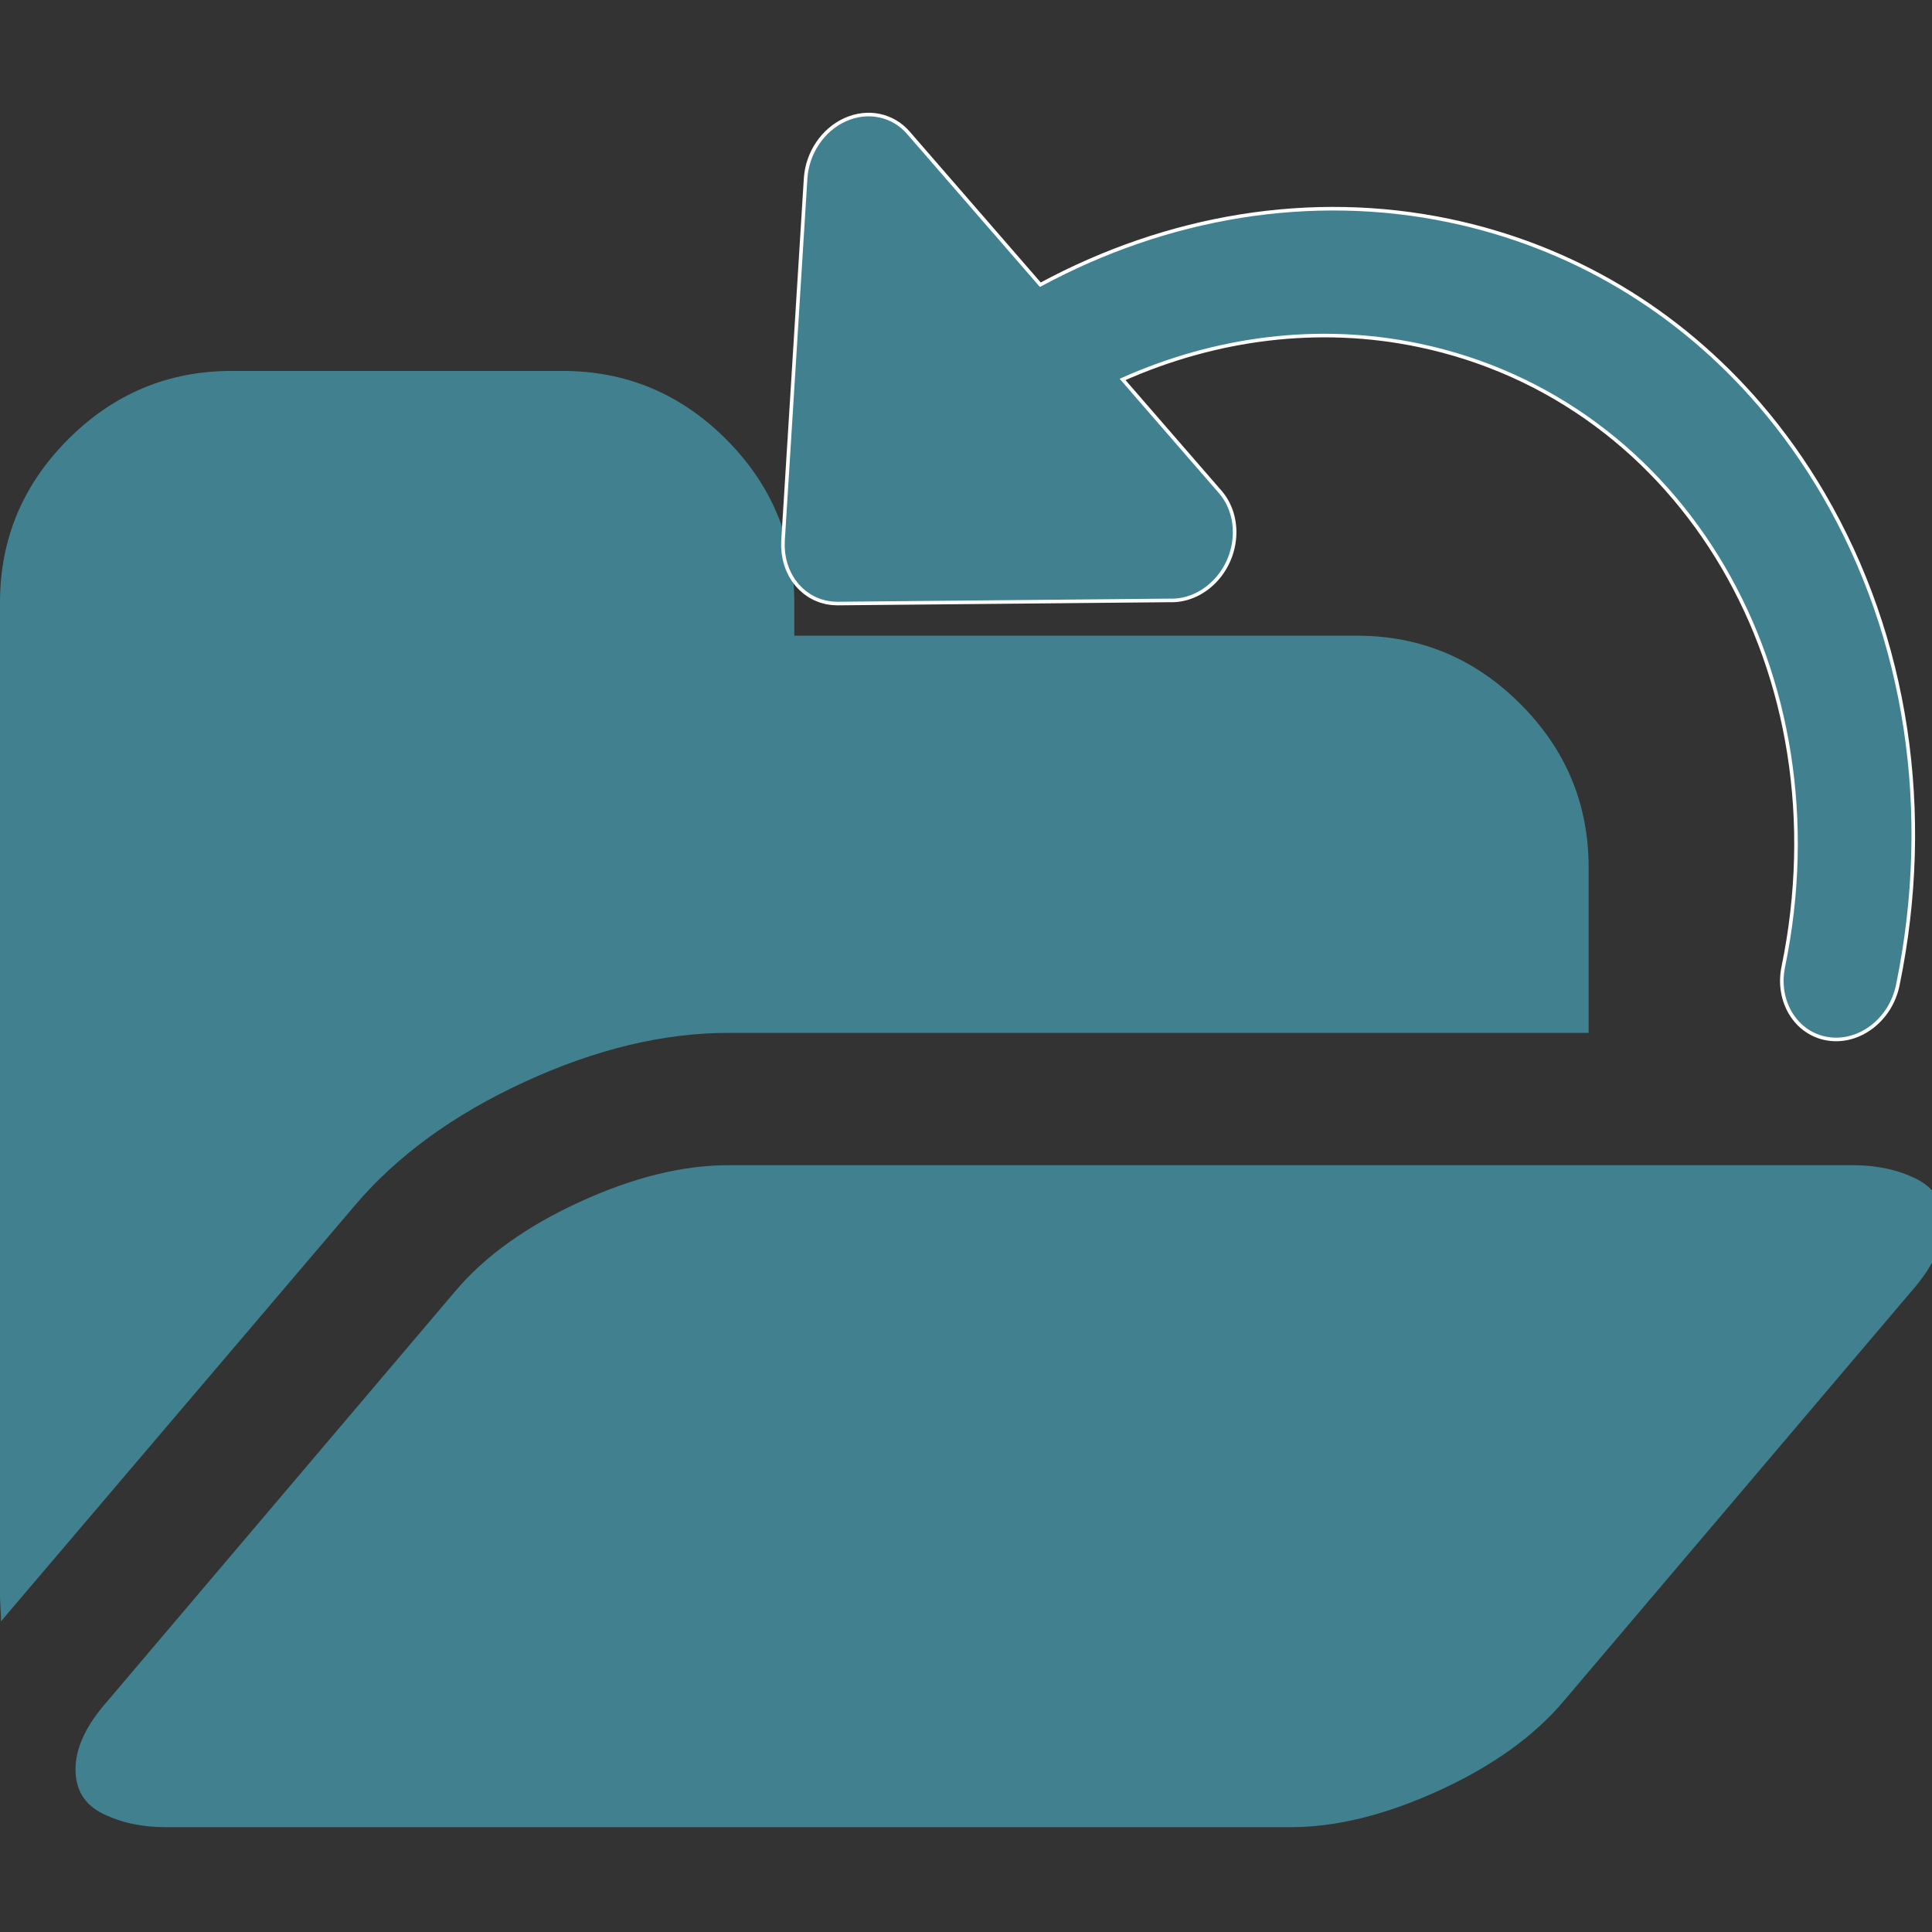<?xml version="1.0" encoding="UTF-8" standalone="no"?>
<!-- Generator: Adobe Illustrator 16.0.0, SVG Export Plug-In . SVG Version: 6.00 Build 0)  -->

<svg
   xmlns:dc="http://purl.org/dc/elements/1.1/"
   xmlns:cc="http://creativecommons.org/ns#"
   xmlns:rdf="http://www.w3.org/1999/02/22-rdf-syntax-ns#"
   xmlns:svg="http://www.w3.org/2000/svg"
   xmlns="http://www.w3.org/2000/svg"
   xmlns:sodipodi="http://sodipodi.sourceforge.net/DTD/sodipodi-0.dtd"
   xmlns:inkscape="http://www.inkscape.org/namespaces/inkscape"
   version="1.1"
   id="Capa_1"
   x="0px"
   y="0px"
   width="32"
   height="32"
   viewBox="0 0 32 32"
   xml:space="preserve"
   inkscape:version="0.91 r13725"
   sodipodi:docname="reload32.svg"
   inkscape:export-filename="/Users/zefal/Development/Universal-G-Code-Sender/ugs-platform/ugs-platform-ugscore/src/main/resources/resources/icons/open32.png"
   inkscape:export-xdpi="5.3685269"
   inkscape:export-ydpi="5.3685269"><rect x="0" y="0" width="32" height="32" fill="#333333" stroke="none"/><defs
     id="defs43" /><sodipodi:namedview
     pagecolor="#ffffff"
     bordercolor="#666666"
     borderopacity="1"
     objecttolerance="10"
     gridtolerance="10"
     guidetolerance="10"
     inkscape:pageopacity="0"
     inkscape:pageshadow="2"
     inkscape:window-width="1440"
     inkscape:window-height="818"
     id="namedview41"
     showgrid="false"
     inkscape:zoom="8.7681241"
     inkscape:cx="4.7454726"
     inkscape:cy="-1.0108452"
     inkscape:window-x="0"
     inkscape:window-y="1"
     inkscape:window-maximized="1"
     inkscape:current-layer="Capa_1" /><g
     id="g3"
     style="fill:#41818f;fill-opacity:1"
     transform="matrix(0.06,0,0,0.06,0,2.11)"><g
       id="g5"
       style="fill:#41818f;fill-opacity:1"><path
         d="m 144.752,263.52 c 19.603,-9.038 38.354,-13.559 56.243,-13.559 l 237.548,0 0,-45.683 c 0,-17.511 -6.283,-32.555 -18.85,-45.118 -12.565,-12.562 -27.596,-18.842 -45.11,-18.842 l -155.317,0 0,-9.136 c 0,-17.511 -6.28,-32.548 -18.842,-45.107 -12.563,-12.562 -27.6,-18.846 -45.111,-18.846 l -91.36,0 c -17.511,0 -32.548,6.283 -45.111,18.846 C 6.279,98.635 0,113.672 0,131.183 l 0,274.084 c 0,0.764 0.049,1.955 0.144,3.576 0.094,1.615 0.144,2.807 0.144,3.566 L 1.714,410.705 97.93,297.637 c 11.61,-13.706 27.218,-25.081 46.822,-34.117 z"
         id="path7"
         style="fill:#41818f;fill-opacity:1"
         inkscape:connector-curvature="0" /><path
         d="m 528.898,290.214 c -5.041,-2.478 -10.797,-3.72 -17.272,-3.72 l -310.631,0 c -12.562,0 -26.219,3.381 -40.968,10.14 -14.75,6.766 -26.219,14.986 -34.401,24.701 l -95.93,113.059 c -5.902,6.662 -8.853,12.945 -8.853,18.849 0,5.708 2.523,9.802 7.566,12.272 5.043,2.478 10.8,3.716 17.273,3.716 l 310.64,0 c 12.56,0 26.21,-3.381 40.963,-10.136 14.75,-6.756 26.214,-14.989 34.399,-24.701 l 95.931,-113.059 c 5.899,-6.663 8.846,-12.939 8.846,-18.849 0.004,-5.707 -2.515,-9.797 -7.563,-12.272 z"
         id="path9"
         style="fill:#41818f;fill-opacity:1"
         inkscape:connector-curvature="0" /></g></g><g
     id="g11"
     transform="matrix(0.06,0,0,0.06,0,2.11)" /><g
     id="g13"
     transform="matrix(0.06,0,0,0.06,0,2.11)" /><g
     id="g15"
     transform="matrix(0.06,0,0,0.06,0,2.11)" /><g
     id="g17"
     transform="matrix(0.06,0,0,0.06,0,2.11)" /><g
     id="g19"
     transform="matrix(0.06,0,0,0.06,0,2.11)" /><g
     id="g21"
     transform="matrix(0.06,0,0,0.06,0,2.11)" /><g
     id="g23"
     transform="matrix(0.06,0,0,0.06,0,2.11)" /><g
     id="g25"
     transform="matrix(0.06,0,0,0.06,0,2.11)" /><g
     id="g27"
     transform="matrix(0.06,0,0,0.06,0,2.11)" /><g
     id="g29"
     transform="matrix(0.06,0,0,0.06,0,2.11)" /><g
     id="g31"
     transform="matrix(0.06,0,0,0.06,0,2.11)" /><g
     id="g33"
     transform="matrix(0.06,0,0,0.06,0,2.11)" /><g
     id="g35"
     transform="matrix(0.06,0,0,0.06,0,2.11)" /><g
     id="g37"
     transform="matrix(0.06,0,0,0.06,0,2.11)" /><g
     id="g39"
     transform="matrix(0.06,0,0,0.06,0,2.11)" /><g
     transform="matrix(0.043,-0.047,0.047,0.043,0.573,15.054)"
     id="XMLID_7_"
     style="fill:#41818f;fill-opacity:1;stroke:#ffffff;stroke-width:0.93;stroke-miterlimit:4;stroke-dasharray:none"><path
       inkscape:connector-curvature="0"
       id="XMLID_9_"
       d="m 289.773,366.757 c -4.569,-6.958 -1.868,-16.421 6.034,-21.134 66.847,-39.865 91.108,-118.507 55.229,-179.037 -13.481,-22.745 -34.064,-40.145 -58.522,-50.796 l -4.43,38.415 c -0.006,0.022 -0.006,0.046 -0.008,0.068 10e-4,0.008 -0.002,0.014 0.002,0.02 -1.009,8.398 -9.182,14.934 -18.254,14.599 -4.768,-0.176 -8.834,-2.214 -11.475,-5.328 l -58.837,-63.102 c -0.037,-0.039 -0.068,-0.084 -0.104,-0.125 -0.112,-0.123 -0.212,-0.255 -0.32,-0.382 -0.209,-0.247 -0.42,-0.492 -0.61,-0.751 -0.108,-0.147 -0.202,-0.303 -0.303,-0.454 -0.171,-0.254 -0.345,-0.504 -0.498,-0.766 -0.098,-0.167 -0.177,-0.343 -0.267,-0.514 -0.138,-0.263 -0.279,-0.522 -0.4,-0.792 -0.072,-0.165 -0.13,-0.338 -0.197,-0.505 -0.116,-0.292 -0.234,-0.583 -0.328,-0.883 -0.045,-0.143 -0.077,-0.293 -0.118,-0.439 -0.094,-0.338 -0.188,-0.676 -0.256,-1.022 -0.024,-0.124 -0.037,-0.252 -0.058,-0.378 -0.064,-0.374 -0.12,-0.75 -0.151,-1.132 -0.001,-0.031 -0.01,-0.058 -0.012,-0.089 -0.008,-0.113 -0.002,-0.223 -0.007,-0.336 -0.018,-0.357 -0.033,-0.713 -0.024,-1.074 0.005,-0.203 0.024,-0.404 0.038,-0.607 0.015,-0.222 0.015,-0.443 0.04,-0.665 0.004,-0.022 0.006,-0.046 0.008,-0.068 0.007,-0.058 0.022,-0.114 0.029,-0.172 0.034,-0.254 0.085,-0.504 0.131,-0.756 0.045,-0.239 0.084,-0.478 0.141,-0.714 0.067,-0.28 0.151,-0.553 0.234,-0.828 0.062,-0.206 0.12,-0.415 0.19,-0.619 0.098,-0.28 0.213,-0.555 0.327,-0.83 0.081,-0.196 0.157,-0.392 0.246,-0.586 0.123,-0.265 0.263,-0.524 0.401,-0.783 0.104,-0.196 0.204,-0.394 0.317,-0.586 0.144,-0.244 0.302,-0.479 0.458,-0.716 0.13,-0.197 0.255,-0.396 0.394,-0.588 0.163,-0.226 0.34,-0.442 0.514,-0.66 0.152,-0.189 0.299,-0.382 0.46,-0.565 0.191,-0.22 0.398,-0.428 0.601,-0.639 0.161,-0.167 0.315,-0.337 0.484,-0.497 0.239,-0.23 0.495,-0.445 0.748,-0.662 0.125,-0.106 0.24,-0.222 0.368,-0.327 l 0.179,-0.145 c 0.011,-0.006 0.02,-0.017 0.03,-0.024 l 73.233,-59.063 c 5.202,-4.195 12.421,-5.265 18.29,-2.71 5.869,2.556 9.234,8.232 8.525,14.384 l -5.995,51.992 c 35.373,12.315 65.307,35.548 84.065,67.195 16.512,27.858 23.038,59.672 19.176,91.805 -1.122,9.337 -3.123,18.706 -6.009,28.007 -12.782,41.188 -41.593,76.855 -81.128,100.431 -7.902,4.714 -18.012,2.892 -22.582,-4.067 z"
       style="fill:#41818f;fill-opacity:1;stroke:#ffffff;stroke-width:0.93;stroke-miterlimit:4;stroke-dasharray:none" /></g><g
     transform="matrix(0.06,0,0,0.06,7.42,2.886)"
     id="g5-3" /><g
     transform="matrix(0.06,0,0,0.06,7.42,2.886)"
     id="g7" /><g
     transform="matrix(0.06,0,0,0.06,7.42,2.886)"
     id="g9" /><g
     transform="matrix(0.06,0,0,0.06,7.42,2.886)"
     id="g11-6" /><g
     transform="matrix(0.06,0,0,0.06,7.42,2.886)"
     id="g13-7" /><g
     transform="matrix(0.06,0,0,0.06,7.42,2.886)"
     id="g15-5" /><g
     transform="matrix(0.06,0,0,0.06,7.42,2.886)"
     id="g17-3" /><g
     transform="matrix(0.06,0,0,0.06,7.42,2.886)"
     id="g19-5" /><g
     transform="matrix(0.06,0,0,0.06,7.42,2.886)"
     id="g21-6" /><g
     transform="matrix(0.06,0,0,0.06,7.42,2.886)"
     id="g23-2" /><g
     transform="matrix(0.06,0,0,0.06,7.42,2.886)"
     id="g25-9" /><g
     transform="matrix(0.06,0,0,0.06,7.42,2.886)"
     id="g27-1" /><g
     transform="matrix(0.06,0,0,0.06,7.42,2.886)"
     id="g29-2" /><g
     transform="matrix(0.06,0,0,0.06,7.42,2.886)"
     id="g31-7" /><g
     transform="matrix(0.06,0,0,0.06,7.42,2.886)"
     id="g33-0" /></svg>
